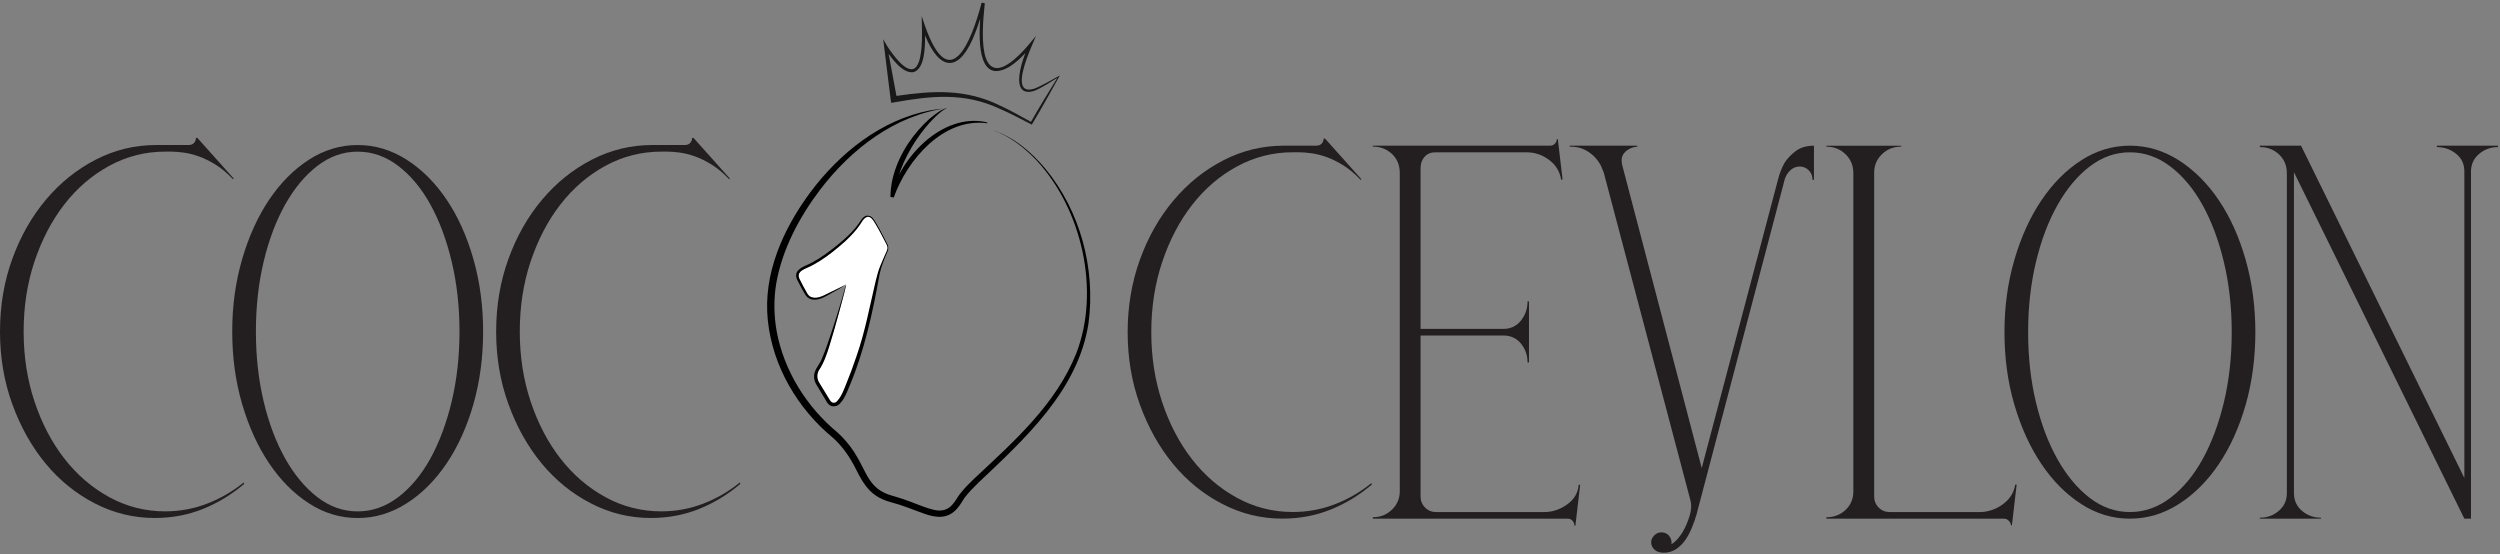 <svg width="902" height="200" viewBox="0 0 902 200" fill="none" xmlns="http://www.w3.org/2000/svg">
<rect x="0" y="0" width="902" height="200" fill="#808080" stroke="none"/>
<path d="M0 119.619C0 110.289 1.483 101.545 4.438 93.4C7.392 85.266 11.435 78.149 16.566 72.049C21.686 65.961 27.666 61.153 34.496 57.624C41.326 54.096 48.61 52.325 56.361 52.325H67.975C68.884 52.325 69.566 52.074 70.02 51.56C70.475 51.045 70.702 50.447 70.702 49.766H71.217L84.362 64.454L84.015 64.621C81.97 62.456 79.888 60.722 77.783 59.406C75.678 58.102 73.657 57.098 71.719 56.416C69.781 55.734 67.963 55.28 66.253 55.052C64.542 54.825 63.059 54.706 61.815 54.706H59.59C52.414 54.706 45.703 56.416 39.436 59.825C33.168 63.234 27.762 67.887 23.217 73.748C18.659 79.609 15.083 86.474 12.451 94.333C9.82 102.191 8.528 110.612 8.528 119.607C8.528 128.601 9.832 137.022 12.451 144.881C15.071 152.739 18.659 159.593 23.217 165.454C27.774 171.315 33.18 175.956 39.436 179.376C45.691 182.797 52.414 184.496 59.59 184.496C64.829 184.496 69.841 183.587 74.614 181.757C79.398 179.939 83.835 177.379 87.938 174.078L88.106 174.592C83.549 178.467 78.573 181.482 73.166 183.647C67.76 185.812 61.983 186.888 55.834 186.888C48.203 186.888 40.979 185.13 34.149 181.589C27.319 178.061 21.398 173.252 16.387 167.164C11.375 161.076 7.392 153.959 4.438 145.814C1.471 137.68 0 128.936 0 119.595V119.619Z" fill="#231F20"/>
<path d="M129.05 52.326C135.306 52.326 141.202 54.096 146.729 57.625C152.255 61.154 157.063 65.962 161.154 72.05C165.256 78.138 168.474 85.291 170.806 93.484C173.139 101.678 174.311 110.386 174.311 119.608C174.311 128.83 173.139 137.681 170.806 145.826C168.474 153.972 165.256 161.089 161.154 167.177C157.051 173.265 152.243 178.086 146.729 181.602C141.202 185.131 135.318 186.901 129.05 186.901C122.782 186.901 116.921 185.143 111.455 181.602C105.989 178.074 101.204 173.265 97.114 167.177C93.011 161.089 89.77 153.972 87.377 145.826C84.985 137.693 83.789 128.949 83.789 119.608C83.789 110.266 84.985 101.678 87.377 93.484C89.77 85.291 93.011 78.138 97.114 72.05C101.216 65.962 105.989 61.154 111.455 57.625C116.921 54.096 122.782 52.326 129.05 52.326ZM129.05 184.509C134.289 184.509 139.157 182.798 143.655 179.389C148.152 175.968 152.027 171.339 155.269 165.467C158.51 159.606 161.07 152.74 162.96 144.893C164.838 137.035 165.783 128.614 165.783 119.619C165.783 110.625 164.838 102.204 162.96 94.346C161.082 86.487 158.522 79.633 155.269 73.76C152.027 67.9 148.152 63.259 143.655 59.838C139.157 56.417 134.289 54.718 129.05 54.718C123.811 54.718 118.979 56.429 114.529 59.838C110.08 63.247 106.216 67.9 102.915 73.76C99.614 79.621 97.018 86.487 95.14 94.346C93.262 102.204 92.329 110.625 92.329 119.619C92.329 128.614 93.262 137.035 95.14 144.893C97.018 152.752 99.614 159.606 102.915 165.467C106.216 171.327 110.092 175.968 114.529 179.389C118.967 182.81 123.811 184.509 129.05 184.509Z" fill="#231F20"/>
<path d="M179.008 119.619C179.008 110.289 180.491 101.545 183.445 93.4C186.4 85.266 190.443 78.149 195.574 72.049C200.693 65.961 206.674 61.153 213.504 57.624C220.334 54.096 227.618 52.325 235.369 52.325H246.983C247.892 52.325 248.574 52.074 249.028 51.56C249.483 51.045 249.71 50.447 249.71 49.766H250.224L263.37 64.454L263.023 64.621C260.977 62.456 258.896 60.722 256.791 59.406C254.686 58.102 252.664 57.098 250.727 56.416C248.789 55.734 246.971 55.28 245.26 55.052C243.55 54.825 242.067 54.706 240.823 54.706H238.598C231.421 54.706 224.711 56.416 218.444 59.825C212.176 63.234 206.77 67.887 202.224 73.748C197.667 79.609 194.091 86.474 191.459 94.333C188.828 102.191 187.536 110.612 187.536 119.607C187.536 128.601 188.84 137.022 191.459 144.881C194.079 152.739 197.667 159.593 202.224 165.454C206.782 171.315 212.188 175.956 218.444 179.376C224.699 182.797 231.421 184.496 238.598 184.496C243.837 184.496 248.849 183.587 253.621 181.757C258.406 179.939 262.843 177.379 266.946 174.078L267.113 174.592C262.556 178.467 257.58 181.482 252.174 183.647C246.768 185.812 240.99 186.888 234.842 186.888C227.211 186.888 219.987 185.13 213.157 181.589C206.327 178.061 200.406 173.252 195.395 167.164C190.383 161.076 186.4 153.959 183.445 145.814C180.479 137.68 179.008 128.936 179.008 119.595V119.619Z" fill="#231F20"/>
<path d="M406.859 119.853C406.859 110.523 408.343 101.78 411.297 93.634C414.251 85.501 418.294 78.384 423.426 72.284C428.545 66.195 434.525 61.387 441.355 57.858C448.185 54.33 455.469 52.56 463.22 52.56H474.834C475.743 52.56 476.425 52.309 476.88 51.794C477.334 51.28 477.562 50.682 477.562 50H478.076L491.221 64.688L490.874 64.856C488.829 62.691 486.748 60.956 484.643 59.641C482.537 58.337 480.516 57.332 478.578 56.65C476.641 55.969 474.822 55.514 473.112 55.287C471.402 55.06 469.918 54.94 468.674 54.94H466.45C459.273 54.94 452.563 56.65 446.295 60.059C440.028 63.468 434.621 68.121 430.076 73.982C425.519 79.843 421.942 86.709 419.311 94.567C416.679 102.426 415.388 110.846 415.388 119.841C415.388 128.836 416.691 137.256 419.311 145.115C421.93 152.973 425.519 159.827 430.076 165.688C434.633 171.549 440.04 176.19 446.295 179.611C452.551 183.032 459.273 184.73 466.45 184.73C471.689 184.73 476.7 183.821 481.473 181.991C486.257 180.173 490.695 177.613 494.798 174.312L494.965 174.826C490.408 178.702 485.432 181.716 480.026 183.881C474.619 186.046 468.842 187.122 462.694 187.122C455.063 187.122 447.838 185.364 441.008 181.824C434.179 178.295 428.258 173.487 423.246 167.398C418.234 161.31 414.251 154.193 411.297 146.048C408.331 137.914 406.859 129.171 406.859 119.829V119.853Z" fill="#231F20"/>
<path d="M559.321 52.559C560.002 52.559 560.577 52.308 561.031 51.794C561.486 51.279 561.713 50.741 561.713 50.167H562.06L563.77 64.688L563.256 64.855C562.801 61.901 561.342 59.509 558.902 57.679C556.45 55.861 553.747 54.951 550.792 54.951H517.827C516.237 54.951 514.957 55.49 513.988 56.578C513.019 57.667 512.541 58.994 512.541 60.597V118.656H542.432C545.051 118.656 547.156 117.664 548.747 115.666C550.338 113.681 551.139 111.372 551.139 108.753H551.654V130.785H551.139C551.139 128.166 550.338 125.893 548.747 123.955C547.156 122.018 545.051 121.049 542.432 121.049H512.541V179.108C512.541 180.699 513.079 182.038 514.167 183.127C515.244 184.215 516.584 184.754 518.186 184.754H557.12C560.074 184.754 562.837 183.845 565.409 182.015C567.969 180.196 569.368 177.804 569.595 174.838L570.11 175.005L568.399 189.694H568.052C568.052 189.012 567.825 188.414 567.37 187.899C566.916 187.385 566.342 187.134 565.66 187.134H495.305V186.62C498.044 186.62 500.34 185.711 502.218 183.88C504.096 182.062 505.041 179.838 505.041 177.218V62.451C505.041 59.604 504.096 57.296 502.218 55.538C500.34 53.779 498.032 52.894 495.305 52.894V52.547H559.345L559.321 52.559Z" fill="#231F20"/>
<path d="M566.32 52.906V52.56H590.745V52.906C589.489 53.026 588.413 53.361 587.503 53.935C586.702 54.39 586.056 55.047 585.542 55.897C585.028 56.746 584.944 57.978 585.291 59.569L613.985 168.87L641.484 64.868C642.046 62.595 642.848 60.538 643.876 58.719C644.905 57.129 646.269 55.705 647.979 54.449C649.689 53.194 651.854 52.572 654.474 52.572V64.868H653.96C653.96 63.504 653.505 62.368 652.596 61.447C651.687 60.538 650.598 60.083 649.354 60.083C647.991 60.083 646.819 60.574 645.85 61.53C644.881 62.499 644.223 63.612 643.888 64.856L612.119 185.591C611.665 187.182 611.091 188.809 610.409 190.459C609.727 192.11 608.926 193.593 608.017 194.897C607.108 196.201 605.995 197.289 604.692 198.139C603.388 198.988 601.929 199.418 600.338 199.418C598.855 199.418 597.718 199.048 596.929 198.306C596.127 197.564 595.733 196.679 595.733 195.663C595.733 194.754 596.104 193.928 596.845 193.187C597.587 192.445 598.412 192.074 599.321 192.074C600.577 192.074 601.546 192.505 602.228 193.354C602.909 194.203 603.196 195.208 603.077 196.344C603.986 195.77 604.835 195.005 605.637 194.036C606.426 193.067 607.12 192.014 607.682 190.878C608.364 189.622 609.022 187.995 609.644 186.01C610.266 184.024 610.349 182.17 609.895 180.46L578.64 62.284C578.521 62.057 578.269 61.435 577.875 60.406C577.468 59.377 576.786 58.301 575.829 57.165C574.861 56.028 573.605 55.035 572.074 54.174C570.543 53.325 568.629 52.895 566.356 52.895L566.32 52.906Z" fill="#231F20"/>
<path d="M685.925 52.56V52.906C683.198 52.906 680.89 53.816 679.012 55.634C677.134 57.452 676.201 59.676 676.201 62.296V179.108C676.201 180.699 676.739 182.039 677.828 183.127C678.904 184.216 680.244 184.754 681.847 184.754H714.632C717.587 184.646 720.29 183.677 722.742 181.847C725.182 180.029 726.641 177.697 727.096 174.85H727.61L725.9 189.538H725.553C725.553 188.964 725.302 188.426 724.787 187.912C724.273 187.397 723.735 187.146 723.16 187.146H658.953V186.632C661.692 186.632 663.989 185.747 665.867 183.988C667.745 182.23 668.69 179.97 668.69 177.242V62.475C668.69 59.748 667.745 57.464 665.867 55.645C663.989 53.828 661.68 52.918 658.953 52.918V52.572H685.937L685.925 52.56Z" fill="#231F20"/>
<path d="M768.472 52.56C774.727 52.56 780.624 54.33 786.15 57.858C791.676 61.387 796.485 66.195 800.576 72.284C804.678 78.372 807.896 85.525 810.228 93.718C812.561 101.911 813.733 110.619 813.733 119.841C813.733 129.063 812.561 137.914 810.228 146.06C807.896 154.205 804.678 161.322 800.576 167.41C796.473 173.499 791.664 178.319 786.15 181.835C780.624 185.364 774.739 187.134 768.472 187.134C762.204 187.134 756.343 185.376 750.877 181.835C745.411 178.307 740.626 173.499 736.536 167.41C732.433 161.322 729.192 154.205 726.799 146.06C724.407 137.926 723.211 129.183 723.211 119.841C723.211 110.499 724.407 101.911 726.799 93.718C729.192 85.525 732.433 78.372 736.536 72.284C740.638 66.195 745.411 61.387 750.877 57.858C756.343 54.33 762.204 52.56 768.472 52.56ZM768.472 184.742C773.711 184.742 778.579 183.032 783.076 179.623C787.574 176.202 791.449 171.573 794.691 165.7C797.932 159.839 800.492 152.973 802.382 145.127C804.26 137.268 805.204 128.848 805.204 119.853C805.204 110.858 804.26 102.437 802.382 94.579C800.504 86.721 797.944 79.867 794.691 73.994C791.449 68.133 787.574 63.492 783.076 60.071C778.579 56.65 773.711 54.952 768.472 54.952C763.233 54.952 758.401 56.662 753.951 60.071C749.502 63.48 745.638 68.133 742.337 73.994C739.036 79.855 736.44 86.721 734.562 94.579C732.684 102.437 731.751 110.858 731.751 119.853C731.751 128.848 732.684 137.268 734.562 145.127C736.44 152.985 739.036 159.839 742.337 165.7C745.638 171.561 749.513 176.202 753.951 179.623C758.389 183.044 763.233 184.742 768.472 184.742Z" fill="#231F20"/>
<path d="M901.264 52.56V53.074C898.645 53.074 896.372 53.899 894.434 55.55C892.497 57.2 891.528 59.342 891.528 61.949V187.134H889.136L827.655 62.129V177.912C827.655 180.532 828.624 182.673 830.562 184.311C832.5 185.962 834.772 186.787 837.392 186.787V187.134H815.359V186.787C817.979 186.787 820.252 185.962 822.189 184.311C824.127 182.661 825.096 180.532 825.096 177.912V62.463C825.096 59.736 824.151 57.488 822.273 55.717C820.395 53.959 818.087 53.074 815.359 53.074V52.56H830.215L889.136 172.446V61.782C889.136 59.162 888.143 57.057 886.145 55.466C884.148 53.875 881.851 53.074 879.232 53.074V52.56H901.264Z" fill="#231F20"/>
<path d="M358.223 46.962C365.774 49.442 372.05 54.803 377.115 60.816C389.792 76.126 395.323 96.953 392.744 116.571C389.046 140.807 369.844 158.225 352.91 174.248C351.17 175.953 349.492 177.657 348.032 179.579C347.162 180.818 346.509 182.151 345.484 183.298C342.19 187.296 337.933 186.955 333.459 185.343C329.482 183.949 325.691 182.306 321.652 181.252C314.66 179.424 311.988 175.612 308.943 169.506C306.799 165.198 304.158 161.2 300.554 157.977C287.783 147.471 278.741 132.129 277.032 115.579C275.261 98.875 282.532 82.666 292.289 69.494C302.884 55.268 317.892 43.181 335.696 39.803L338.648 39.369L341.6 39.09C340.077 39.679 338.896 40.857 337.716 41.911C334.236 45.258 331.284 49.163 328.829 53.285C326.809 56.725 325.132 60.382 323.982 64.194C323.267 66.488 322.832 68.812 322.49 71.198L321.279 70.981C324.821 56.818 339.735 40.95 355.458 43.987C355.458 43.987 356.573 44.223 356.266 44.483C340.388 42.313 327.307 57.655 322.459 71.26L321.248 71.043C321.279 69.37 321.434 67.727 321.714 66.085C323.267 57.903 327.711 50.465 333.521 44.607C334.671 43.429 335.914 42.344 337.25 41.353C338.586 40.392 339.953 39.369 341.6 39.028C322.863 41.539 307.079 53.812 295.893 68.44C288.342 78.42 282.19 90.011 280.046 102.377C279.114 108.048 279.207 113.906 280.233 119.578C282.874 133.834 291.077 146.913 302.263 156.118C304.531 158.194 306.52 160.549 308.197 163.122C309.285 164.826 310.248 166.624 311.149 168.391C312.858 171.769 314.536 175.178 317.83 177.13C319.383 178.122 321.248 178.68 323.019 179.176C324.945 179.734 326.841 180.385 328.705 181.097C331.47 182.12 334.111 183.298 336.939 183.949C339.673 184.6 342.066 184.042 343.837 181.81C344.769 180.756 345.453 179.362 346.323 178.246C347.845 176.232 349.678 174.434 351.481 172.698C365.68 159.434 380.937 145.952 388.301 127.543C397.094 104.887 390.351 75.413 373.914 57.779C369.471 53.161 364.282 49.07 358.223 46.962Z" fill="black"/>
<path d="M372.997 32.039C371.562 32.469 370.519 32.408 369.83 31.975C367.245 30.358 369.302 23.471 372.305 16.458L373.778 12.945L371.321 15.93C361.416 27.672 354.365 28.571 354.611 11.413C354.657 7.993 354.957 4.568 355.313 1.145L354.182 0.951C350.434 15.136 342.696 34.641 333.757 9.4L332.546 5.782C332.619 9.434 332.785 13.493 332.492 17.103C332.233 19.45 332 22.135 330.604 24.092C327.484 27.8 321.571 18.867 320.071 16.593C320.071 16.593 318.668 14.157 318.656 14.157L319.005 16.945L321.36 36.004L321.548 37.109L322.678 36.933C335.958 34.546 347.807 33.308 360.417 39.12C364.458 40.842 368.351 42.942 372.28 44.966C375.39 39.928 382.382 27.225 382.382 27.225C382.382 27.225 375.127 31.41 373.009 32.039L372.997 32.039ZM323.442 34.6C323.131 32.935 321.277 22.968 320.605 19.375C322.85 22.542 326.118 26.499 329.587 26.037C333.512 24.835 333.785 17.694 333.769 12.778C338.935 25.538 346.219 27.053 352.125 11.183C352.681 9.726 353.169 8.247 353.646 6.767C352.999 16.219 353.346 30.57 364.398 23.96C366.491 22.578 368.281 20.926 369.947 19.163C367.761 24.868 366.898 30.032 368.655 32.139C369.5 33.154 370.915 33.476 373.184 32.774C375.13 32.162 381.486 28.106 381.486 28.106C378.594 32.714 374.664 39.189 371.974 43.966C368.343 41.972 364.725 39.89 360.903 38.131C348.508 31.998 336.652 32.669 323.453 34.6L323.442 34.6Z" fill="#191919"/>
<path d="M305.375 102.835C304.297 103.428 303.483 103.909 302.648 104.326C300.011 105.641 298.045 106.871 295.99 107.614C293.934 108.357 291.974 107.78 291.181 106.454C289.87 104.257 289.453 103.343 288.285 101.076C287.059 98.697 288.275 97.425 291.276 96.126C294.41 94.774 297.993 92.352 300.825 90.005C308.212 84.286 310.347 80.464 310.886 79.608C312.424 77.165 314.126 77.026 315.616 79.469C317.312 82.254 318.797 85.178 320.255 88.102C320.858 89.252 320.462 90.118 320.229 90.642C319.04 93.341 317.619 96.805 317.148 98.874C315.526 106.069 314.839 110.452 313.1 117.616C311.024 126.169 308.218 134.492 304.762 142.58C304.249 143.777 303.472 144.91 302.611 145.889C301.538 147.107 299.937 146.867 299.071 145.472C297.723 143.291 296.391 141.094 295.128 138.864C293.961 136.806 294.315 134.893 295.604 132.974C296.576 131.525 297.274 129.846 297.882 128.189C300.746 120.353 305.301 103.53 305.369 102.83L305.375 102.835Z" fill="white"/>
<path d="M305.161 102.845C303.763 103.721 301.827 104.839 300.371 105.598C297.891 106.859 295.132 108.963 292.225 107.808C291.508 107.518 290.896 106.938 290.521 106.252L290.157 105.646C289.45 104.475 288.77 103.141 288.131 101.928C286.253 98.879 287.498 97.255 290.474 95.905C292.204 95.172 293.813 94.317 295.391 93.331C298.529 91.348 301.463 88.991 304.285 86.602C306.369 84.761 308.358 82.784 309.94 80.495C310.695 79.382 311.597 77.705 313.211 77.705C314.836 77.826 315.553 79.461 316.292 80.664C317.68 82.989 319.019 85.69 320.254 88.115C320.776 88.986 320.623 90.13 320.159 90.969C319.056 93.521 317.975 96.137 317.368 98.853C314.889 112.697 311.903 126.567 306.385 139.567C305.556 141.571 304.781 143.659 303.32 145.294C302.808 145.948 302.085 146.57 301.173 146.66C299.949 146.818 298.814 145.99 298.276 144.978L295.385 140.142L294.663 138.934C293.829 137.668 293.449 135.938 293.908 134.451C294.462 132.579 295.865 131.224 296.541 129.409C297.284 127.732 297.907 125.96 298.535 124.204C300.946 117.19 303.225 110.023 305.166 102.861L305.161 102.845ZM305.287 102.655C304.612 105.841 303.299 110.471 302.47 113.651C301.489 117.269 300.481 120.882 299.363 124.468C298.398 127.59 297.343 130.817 295.496 133.56C294.631 135.068 294.726 136.872 295.733 138.296L296.461 139.493L299.379 144.276C299.511 144.492 299.595 144.63 299.722 144.761C300.529 145.69 301.616 145.394 302.275 144.419C303.641 142.858 304.327 140.917 305.108 139.034C306.527 135.585 307.82 132.083 309.012 128.55C312.103 119.732 313.802 110.503 315.939 101.406C316.334 99.813 316.925 97.466 317.579 95.984C318.291 94.238 319.041 92.519 319.811 90.811C320.238 89.988 320.381 89.118 319.906 88.295C318.655 85.89 317.305 83.195 315.912 80.89C315.422 80.094 314.984 79.25 314.314 78.691C312.636 77.257 311.233 79.493 310.463 80.827C308.896 83.2 306.907 85.262 304.823 87.182C302.001 89.703 299.078 92.076 295.897 94.112C294.309 95.119 292.61 96.053 290.885 96.775C288.395 97.909 287.335 98.921 288.928 101.516C289.551 102.729 290.21 104.053 290.896 105.218C291.328 105.973 291.692 106.743 292.547 107.101C295.169 108.188 297.801 106.168 300.144 105.15C301.642 104.433 303.842 103.33 305.293 102.655H305.287Z" fill="black"/>
</svg>
